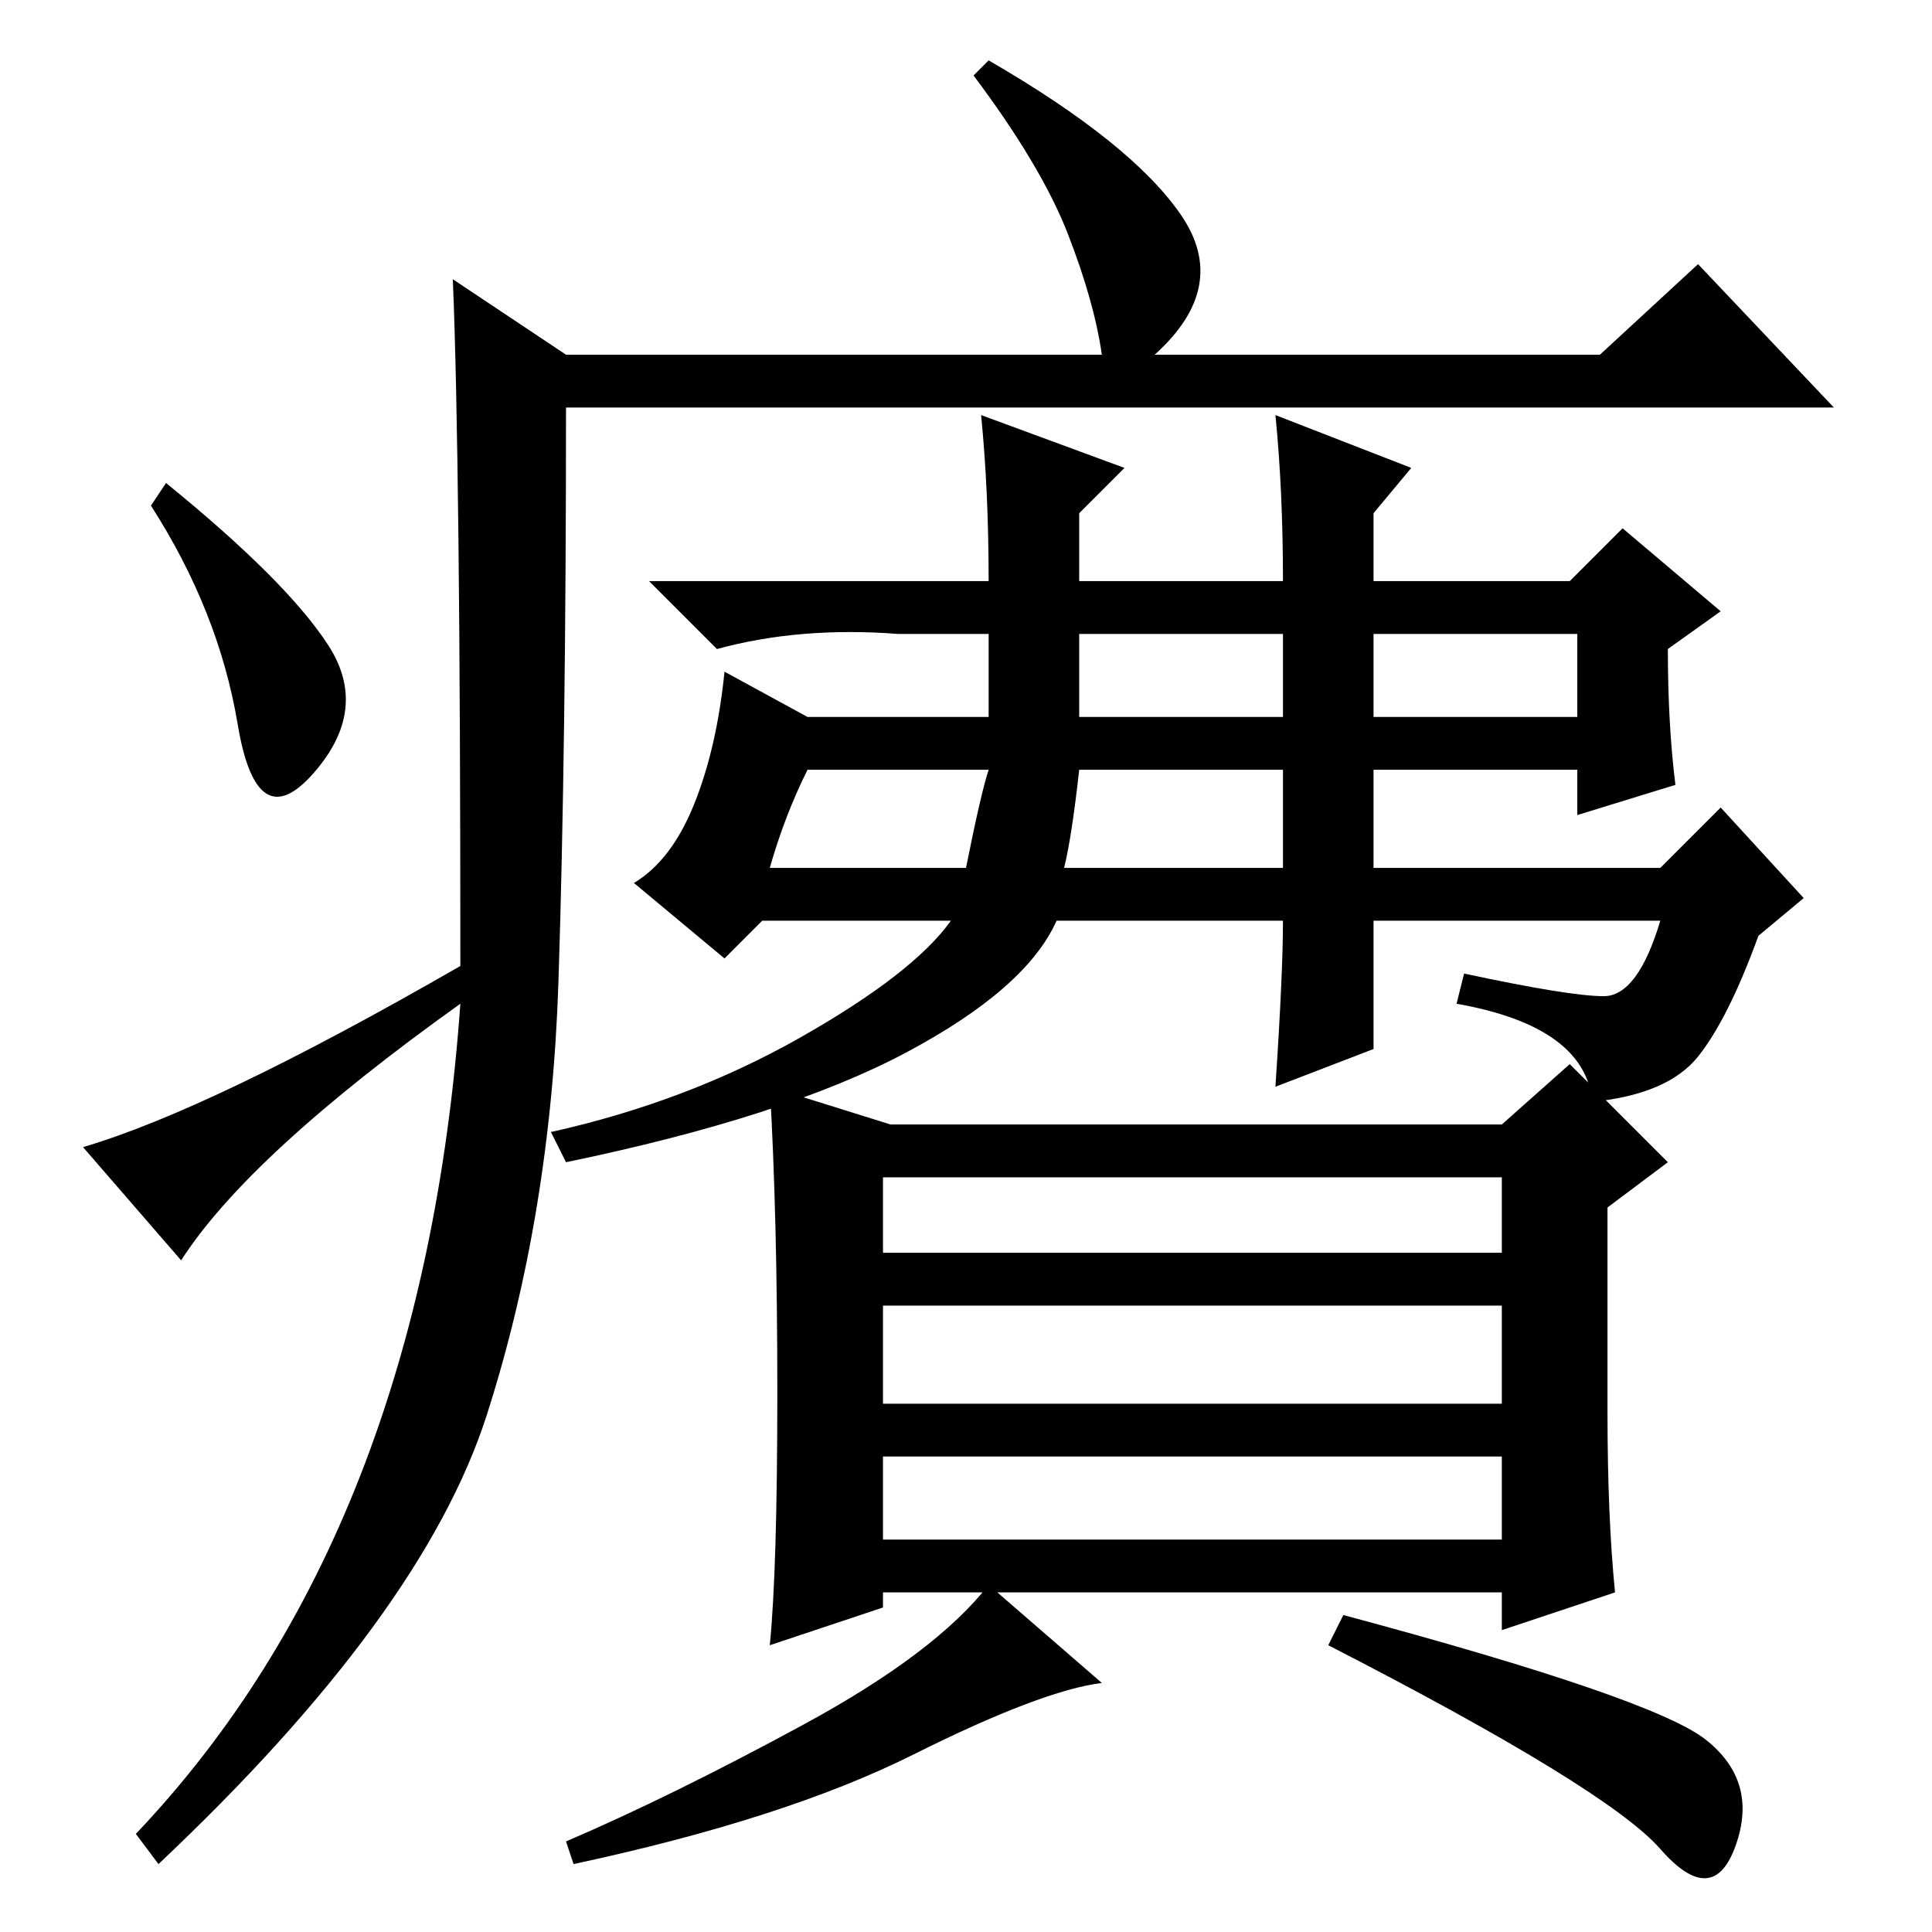 <?xml version="1.0" standalone="no"?>
<!DOCTYPE svg PUBLIC "-//W3C//DTD SVG 1.1//EN" "http://www.w3.org/Graphics/SVG/1.1/DTD/svg11.dtd" >
<svg xmlns="http://www.w3.org/2000/svg" xmlns:xlink="http://www.w3.org/1999/xlink" version="1.1" viewBox="0 -36 256 256">
  <g transform="matrix(1 0 0 -1 0 220)">
   <path fill="currentColor"
d="M60 219l15 -10h71q-1 7 -4.5 16t-12.5 21l2 2q19 -11 25.5 -20.5t-3.5 -18.5h59l13 12l18 -19h-168q0 -45 -1 -76t-9.5 -57.5t-43.5 -59.5l-3 4q38 40 43 110q-28 -20 -37 -34l-13 15q17 5 50 24q0 67 -1 91zM43.5 170.5q5.5 -8.5 -2 -17t-10 6.5t-11.5 29l2 3
q16 -13 21.5 -21.5zM143 161h27v11h-27v-11zM182 161h27v11h-27v-11zM141 141h29v13h-27q-1 -9 -2 -13zM102 141h26q2 10 3 13h-24q-3 -6 -5 -13zM170 134h-30q-4 -9 -20 -17.5t-45 -14.5l-2 4q18 4 33 12.5t20 15.5h-25l-5 -5l-12 10q5 3 8 10.5t4 17.5l11 -6h24v11h-12
q-13 1 -24 -2l-9 9h45q0 12 -1 22l19 -7l-6 -6v-9h27q0 12 -1 22l18 -7l-5 -6v-9h26l7 7l13 -11l-7 -5q0 -10 1 -18l-13 -4v6h-27v-13h38l8 8l11 -12l-6 -5q-4 -11 -8 -16t-14 -6q-1 10 -18 13l1 4q14 -3 18.5 -3t7.5 10h-38v-17l-13 -5q1 15 1 22zM103 71.5q0 23.5 -1 40.5
l16 -5h81l9 8l13 -13l-8 -6v-27q0 -14 1 -24l-15 -5v5h-82v-2l-15 -5q1 10 1 33.5zM117 90h82v10h-82v-10zM117 70h82v13h-82v-13zM117 52h82v11h-82v-11zM146 33q-8 -1 -25 -9.5t-45 -14.5l-1 3q14 6 31.5 15.5t24.5 18.5zM226 25.5q7 -5.5 4 -14t-10 -0.5t-44 27l2 4
q41 -11 48 -16.5z" />
  </g>

</svg>
